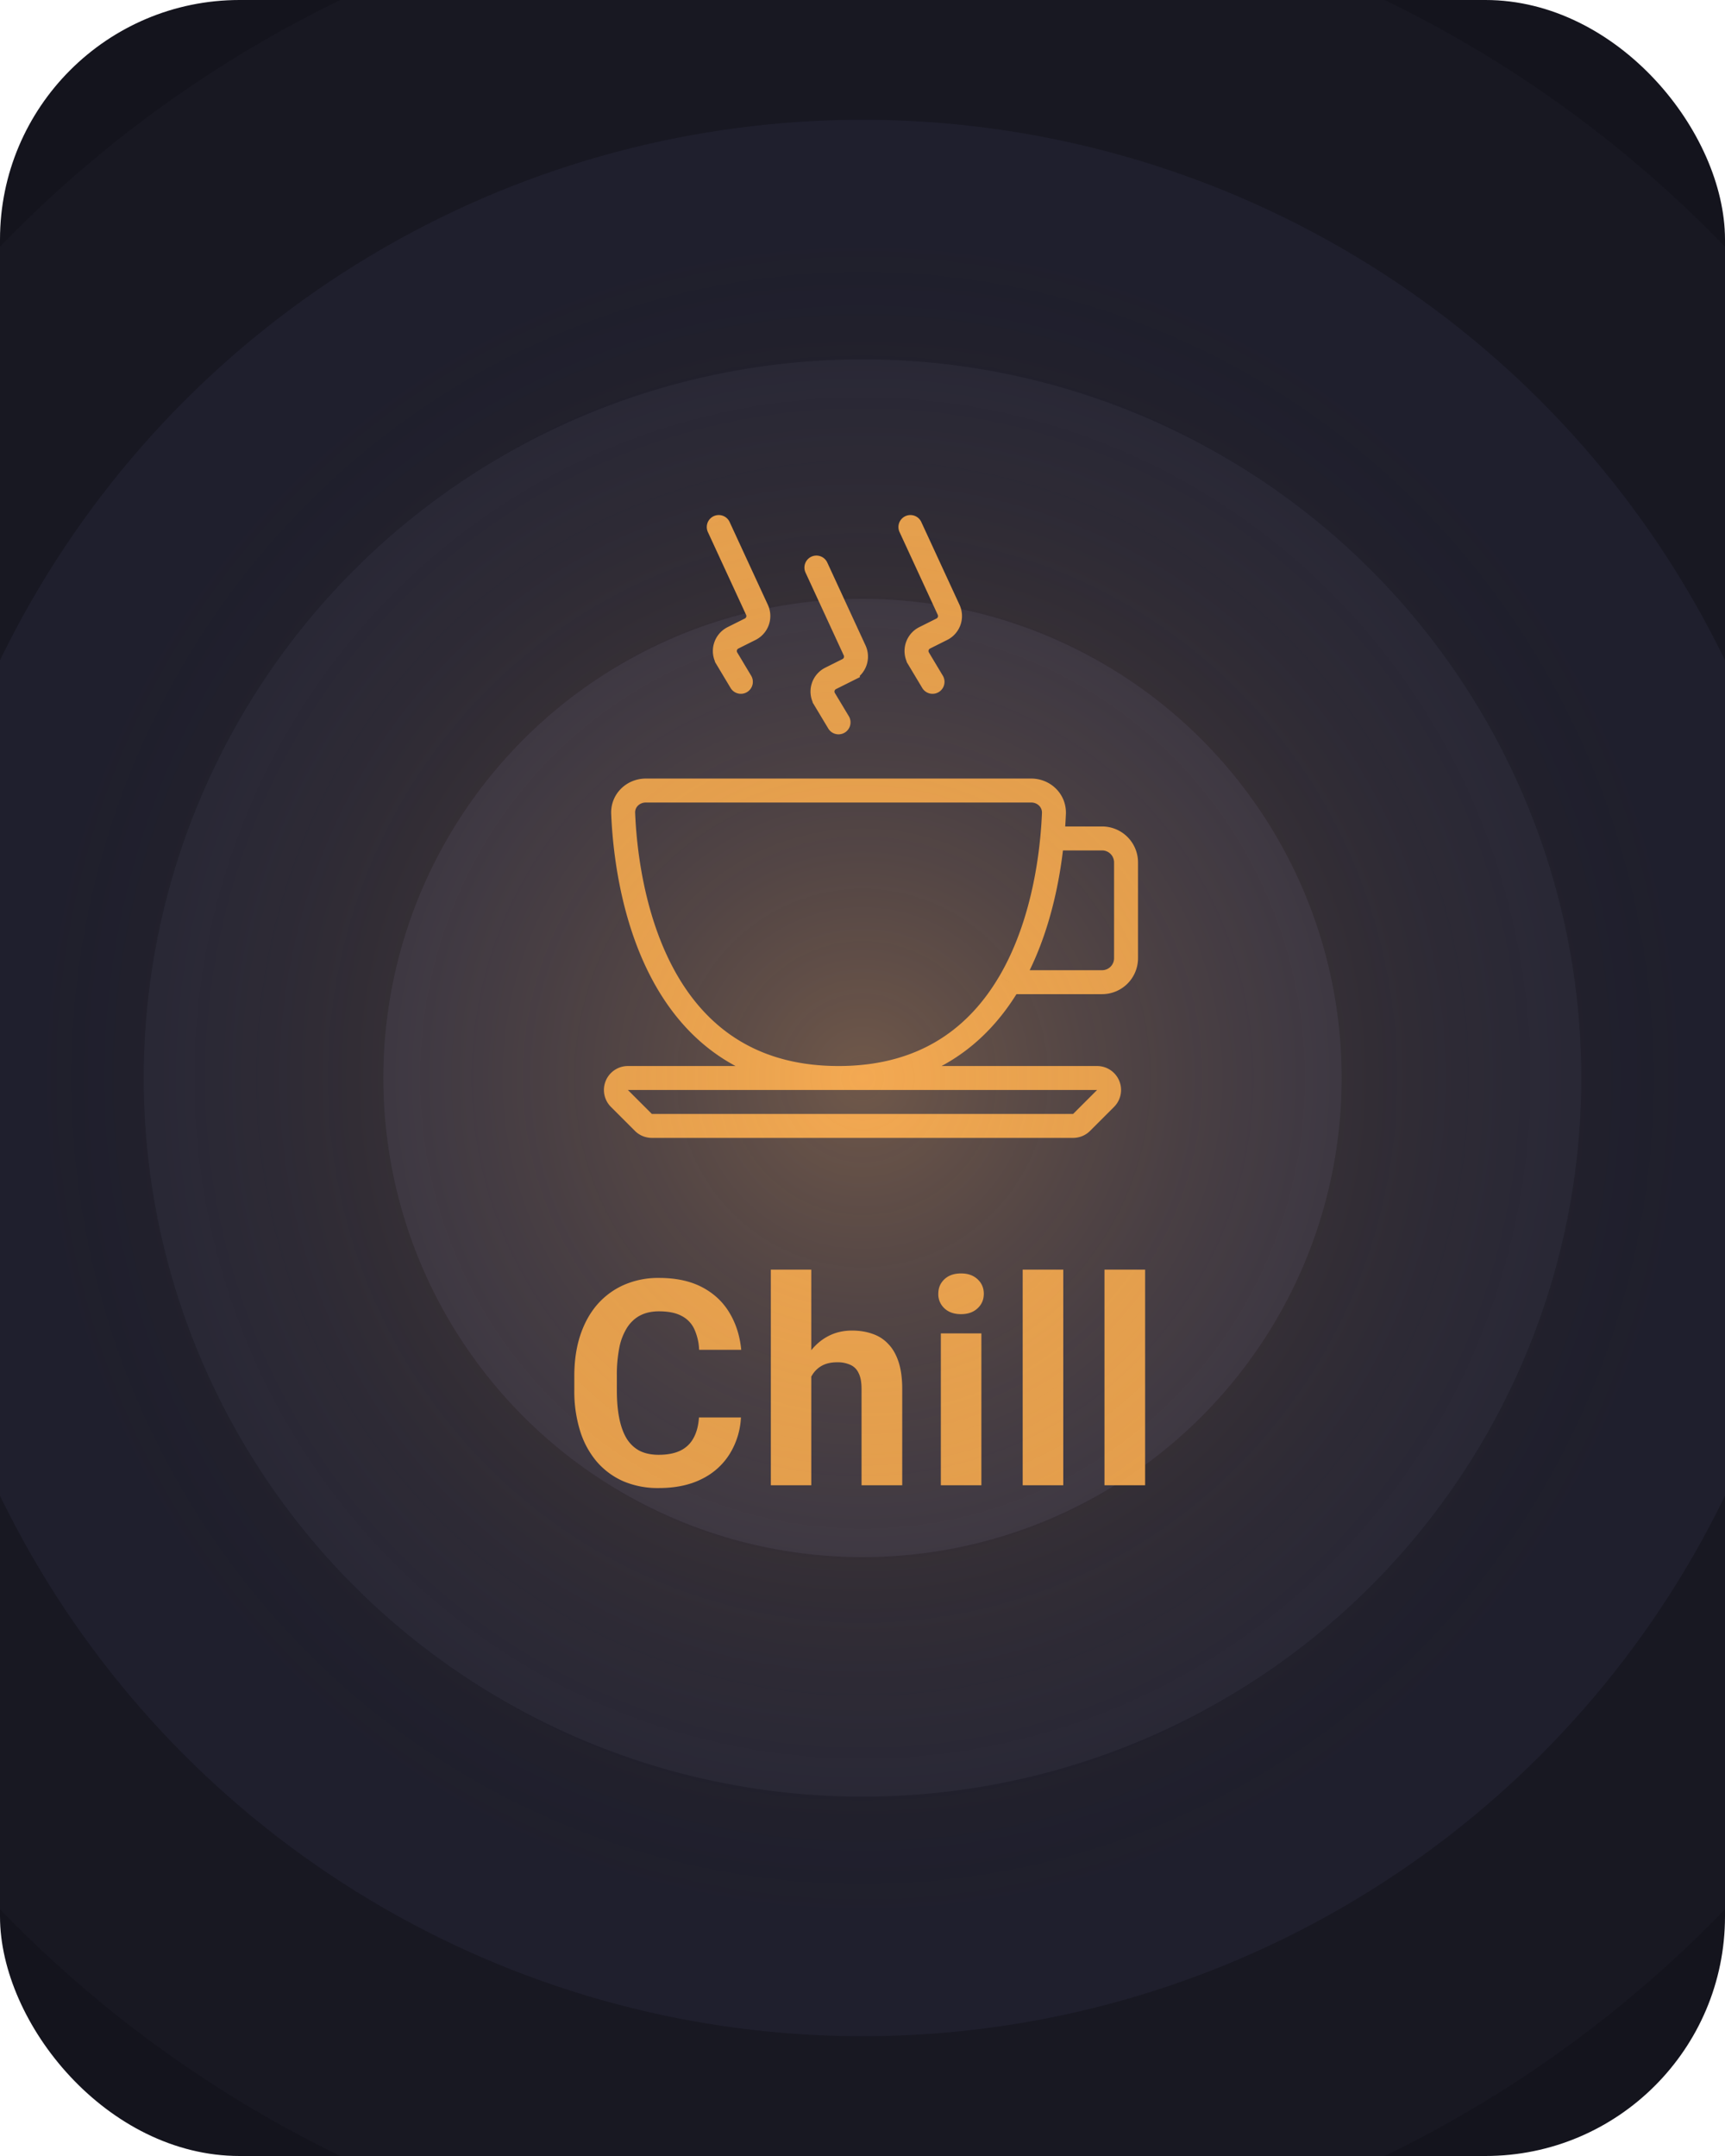 <svg xmlns="http://www.w3.org/2000/svg" width="72" height="90" fill="none" class="mdl-js">
  <g clip-path="url(#a)">
    <rect width="72" height="90" rx="10" fill="#14141D"/>
    <circle cx="36" cy="45" r="50" fill="#181822"/>
    <circle cx="36" cy="45" r="40" fill="#1F1F2D"/>
    <circle cx="36" cy="45" r="30" fill="#272737"/>
    <circle cx="36" cy="45" r="20" fill="#323246"/>
    <path d="M35 45c-7.855 0-8.873-8.207-8.99-11.047-.022-.535.414-.953.95-.953H43.04c.537 0 .972.423.95.959-.012.294-.034.646-.072 1.041M35 45h10.792a.5.5 0 0 1 .354.853l-1 1a.5.5 0 0 1-.353.147H27.208a.5.5 0 0 1-.354-.146l-1-1a.5.5 0 0 1 .353-.854h8.794Zm0 0c3.675 0 5.854-1.797 7.144-4m1.773-6H46a1 1 0 0 1 1 1v4a1 1 0 0 1-1 1h-3.855m1.773-6c-.157 1.63-.593 3.985-1.773 6" stroke="#F3A952"/>
    <path d="m38.923 28.462-.581-.97a.615.615 0 0 1 .252-.866l.719-.36a.615.615 0 0 0 .283-.808L38 22M35 30.154l-.582-.969a.615.615 0 0 1 .253-.867l.718-.359a.615.615 0 0 0 .283-.808l-1.596-3.459M30.923 28.462l-.581-.97a.615.615 0 0 1 .252-.866l.719-.36a.615.615 0 0 0 .283-.808L30 22" stroke="#F3A952" stroke-linecap="round"/>
    <path d="M29.174 59.17h1.752a3.177 3.177 0 0 1-.474 1.53 2.829 2.829 0 0 1-1.166 1.042c-.497.25-1.094.375-1.793.375a3.67 3.67 0 0 1-1.471-.281 3.13 3.13 0 0 1-1.113-.82 3.654 3.654 0 0 1-.698-1.29 5.578 5.578 0 0 1-.24-1.693v-.592c0-.625.082-1.189.246-1.693.168-.508.407-.94.715-1.295a3.187 3.187 0 0 1 1.12-.82 3.56 3.56 0 0 1 1.452-.287c.711 0 1.31.129 1.8.386.491.258.872.614 1.142 1.067.273.453.437.969.492 1.547H29.18a2.262 2.262 0 0 0-.205-.873 1.164 1.164 0 0 0-.533-.545c-.235-.125-.547-.188-.938-.188-.293 0-.549.055-.767.164-.219.11-.402.276-.551.498a2.46 2.46 0 0 0-.334.844 5.84 5.84 0 0 0-.105 1.184v.603c0 .442.033.83.1 1.166.066.332.167.614.304.844.14.227.32.398.539.516.223.113.49.17.803.17.367 0 .67-.06.908-.176.238-.117.42-.291.545-.522.129-.23.205-.517.228-.861ZM33.862 53v9h-1.688v-9h1.688Zm-.24 5.607h-.464c.004-.441.063-.847.176-1.218.113-.375.276-.7.486-.973.212-.277.463-.492.756-.644.297-.153.625-.229.985-.229.312 0 .596.045.85.135.257.086.478.226.661.422.188.191.332.443.434.755.102.313.152.692.152 1.137V62H35.96v-4.02c0-.28-.04-.502-.123-.662a.678.678 0 0 0-.346-.345 1.282 1.282 0 0 0-.55-.106c-.242 0-.45.045-.621.135-.168.09-.303.215-.405.375-.101.156-.175.34-.222.55-.047.212-.07.438-.07.68Zm7.34-2.947V62H39.27v-6.34h1.694Zm-1.798-1.652c0-.246.086-.45.258-.61.172-.16.402-.24.691-.24.285 0 .514.08.686.24.176.16.264.364.264.61s-.088.449-.264.61c-.172.16-.4.24-.686.24-.289 0-.52-.08-.691-.24a.797.797 0 0 1-.258-.61ZM44.38 53v9h-1.694v-9h1.694Zm3.416 0v9H46.1v-9h1.694Z" fill="#F3A952"/>
    <circle cx="36" cy="45" r="40" fill="url(#b)"/>
  </g>
  <defs>
    <radialGradient id="b" cx="0" cy="0" r="1" gradientUnits="userSpaceOnUse" gradientTransform="matrix(0 35.5 -34.64 0 36 45)">
      <stop stop-color="#F3A952" stop-opacity=".32"/>
      <stop offset="1" stop-color="#362510" stop-opacity="0"/>
    </radialGradient>
    <clipPath id="a">
      <rect width="72" height="90" rx="10" fill="#fff"/>
    </clipPath>
  </defs>
</svg>
